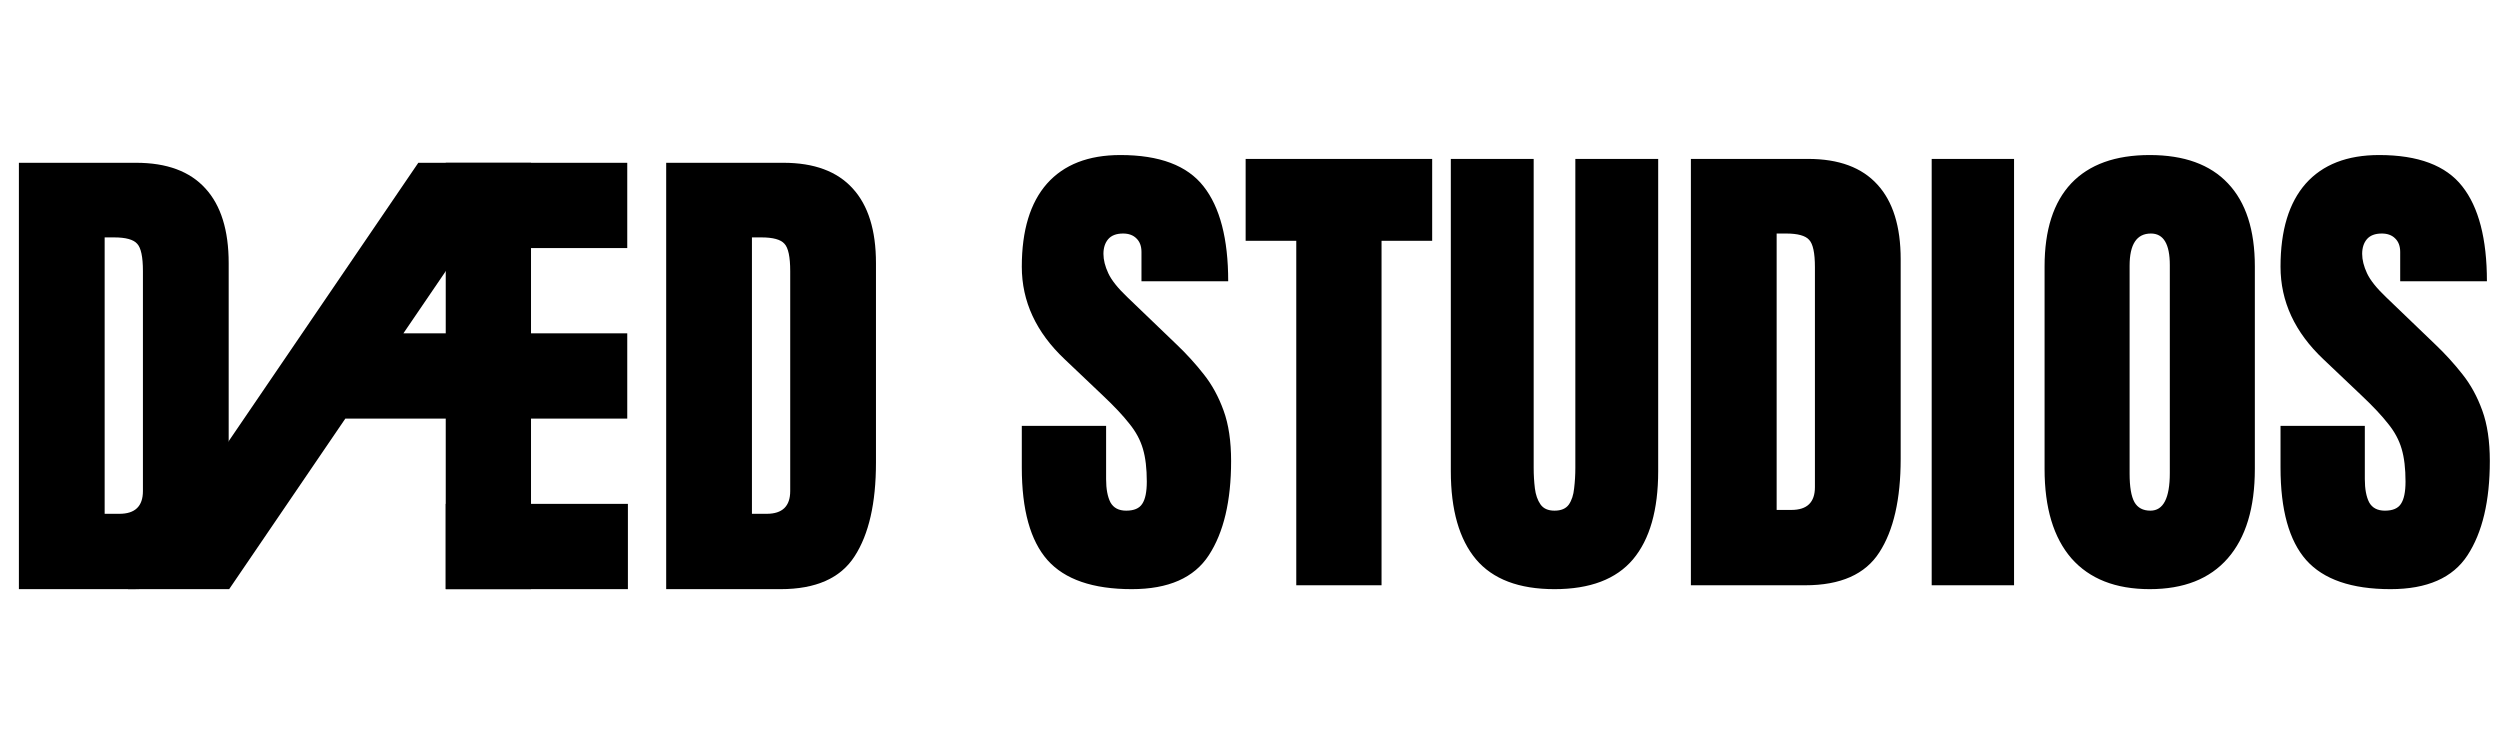 <svg width="645" height="194" viewBox="0 0 645 194" fill="none" xmlns="http://www.w3.org/2000/svg">
<path d="M292 152C281.958 152 274.708 149.5 270.25 144.5C265.833 139.5 263.625 131.542 263.625 120.625V109.875H285.375V123.625C285.375 126.167 285.75 128.167 286.5 129.625C287.292 131.042 288.646 131.75 290.562 131.75C292.562 131.75 293.938 131.167 294.688 130C295.479 128.833 295.875 126.917 295.875 124.25C295.875 120.875 295.542 118.062 294.875 115.812C294.208 113.521 293.042 111.354 291.375 109.312C289.75 107.229 287.479 104.812 284.562 102.062L274.688 92.688C267.312 85.729 263.625 77.771 263.625 68.812C263.625 59.438 265.792 52.292 270.125 47.375C274.5 42.458 280.812 40 289.062 40C299.146 40 306.292 42.688 310.5 48.062C314.75 53.438 316.875 61.604 316.875 72.562H294.5V65C294.5 63.5 294.062 62.333 293.188 61.5C292.354 60.667 291.208 60.25 289.75 60.25C288 60.25 286.708 60.75 285.875 61.75C285.083 62.708 284.688 63.958 284.688 65.5C284.688 67.042 285.104 68.708 285.938 70.5C286.771 72.292 288.417 74.354 290.875 76.688L303.562 88.875C306.104 91.292 308.438 93.854 310.562 96.562C312.688 99.229 314.396 102.354 315.688 105.938C316.979 109.479 317.625 113.812 317.625 118.938C317.625 129.271 315.708 137.375 311.875 143.25C308.083 149.083 301.458 152 292 152ZM334.438 151V62.125H321.375V41H369.5V62.125H356.438V151H334.438ZM401.062 152C391.896 152 385.146 149.438 380.812 144.312C376.479 139.146 374.312 131.562 374.312 121.562V41H395.688V120.688C395.688 122.521 395.792 124.292 396 126C396.208 127.667 396.688 129.042 397.438 130.125C398.188 131.208 399.396 131.75 401.062 131.75C402.771 131.75 404 131.229 404.75 130.188C405.5 129.104 405.958 127.708 406.125 126C406.333 124.292 406.438 122.521 406.438 120.688V41H427.812V121.562C427.812 131.562 425.646 139.146 421.312 144.312C416.979 149.438 410.229 152 401.062 152ZM436.25 151V41H466.5C474.417 41 480.375 43.208 484.375 47.625C488.375 52 490.375 58.417 490.375 66.875V118.375C490.375 128.792 488.542 136.833 484.875 142.5C481.25 148.167 474.875 151 465.75 151H436.25ZM458.375 131.562H462.188C466.229 131.562 468.25 129.604 468.25 125.688V68.938C468.25 65.271 467.75 62.917 466.75 61.875C465.792 60.792 463.812 60.25 460.812 60.25H458.375V131.562ZM498.375 151V41H519.625V151H498.375ZM554.625 152C545.833 152 539.104 149.354 534.438 144.062C529.812 138.729 527.5 131.042 527.5 121V68.75C527.5 59.333 529.792 52.188 534.375 47.312C539 42.438 545.75 40 554.625 40C563.5 40 570.229 42.438 574.812 47.312C579.438 52.188 581.75 59.333 581.75 68.75V121C581.75 131.042 579.417 138.729 574.75 144.062C570.125 149.354 563.417 152 554.625 152ZM554.812 131.75C558.146 131.75 559.812 128.521 559.812 122.062V68.375C559.812 62.958 558.188 60.25 554.938 60.25C551.271 60.25 549.438 63.021 549.438 68.562V122.188C549.438 125.604 549.854 128.062 550.688 129.562C551.521 131.021 552.896 131.75 554.812 131.75ZM616.75 152C606.708 152 599.458 149.5 595 144.5C590.583 139.5 588.375 131.542 588.375 120.625V109.875H610.125V123.625C610.125 126.167 610.5 128.167 611.25 129.625C612.042 131.042 613.396 131.75 615.312 131.75C617.312 131.75 618.688 131.167 619.438 130C620.229 128.833 620.625 126.917 620.625 124.25C620.625 120.875 620.292 118.062 619.625 115.812C618.958 113.521 617.792 111.354 616.125 109.312C614.5 107.229 612.229 104.812 609.312 102.062L599.438 92.688C592.062 85.729 588.375 77.771 588.375 68.812C588.375 59.438 590.542 52.292 594.875 47.375C599.25 42.458 605.562 40 613.812 40C623.896 40 631.042 42.688 635.25 48.062C639.5 53.438 641.625 61.604 641.625 72.562H619.25V65C619.25 63.5 618.812 62.333 617.938 61.5C617.104 60.667 615.958 60.25 614.5 60.25C612.75 60.25 611.458 60.75 610.625 61.75C609.833 62.708 609.438 63.958 609.438 65.5C609.438 67.042 609.854 68.708 610.688 70.5C611.521 72.292 613.167 74.354 615.625 76.688L628.312 88.875C630.854 91.292 633.188 93.854 635.312 96.562C637.438 99.229 639.146 102.354 640.438 105.938C641.729 109.479 642.375 113.812 642.375 118.938C642.375 129.271 640.458 137.375 636.625 143.25C632.833 149.083 626.208 152 616.75 152Z" fill="black"/>
<path d="M4.875 152V42H35.125C43.042 42 49 44.208 53 48.625C57 53 59 59.417 59 67.875V119.375C59 129.792 57.167 137.833 53.5 143.5C49.875 149.167 43.5 152 34.375 152H4.875ZM27 132.562H30.812C34.854 132.562 36.875 130.604 36.875 126.688V69.938C36.875 66.271 36.375 63.917 35.375 62.875C34.417 61.792 32.438 61.25 29.438 61.25H27V132.562Z" fill="black"/>
<path d="M171.875 152V42H202.125C210.042 42 216 44.208 220 48.625C224 53 226 59.417 226 67.875V119.375C226 129.792 224.167 137.833 220.5 143.5C216.875 149.167 210.5 152 201.375 152H171.875ZM194 132.562H197.812C201.854 132.562 203.875 130.604 203.875 126.688V69.938C203.875 66.271 203.375 63.917 202.375 62.875C201.417 61.792 199.438 61.25 196.438 61.25H194V132.562Z" fill="black"/>
<path fill-rule="evenodd" clip-rule="evenodd" d="M107.904 42H122.456L161.832 42V64H119.063L104.078 86H161.832V108H89.094L59.125 152H33L107.904 42.027V42ZM162 130H115V152H162V130Z" fill="black"/>
<rect x="115" y="42" width="22" height="110" fill="black"/>
</svg>

